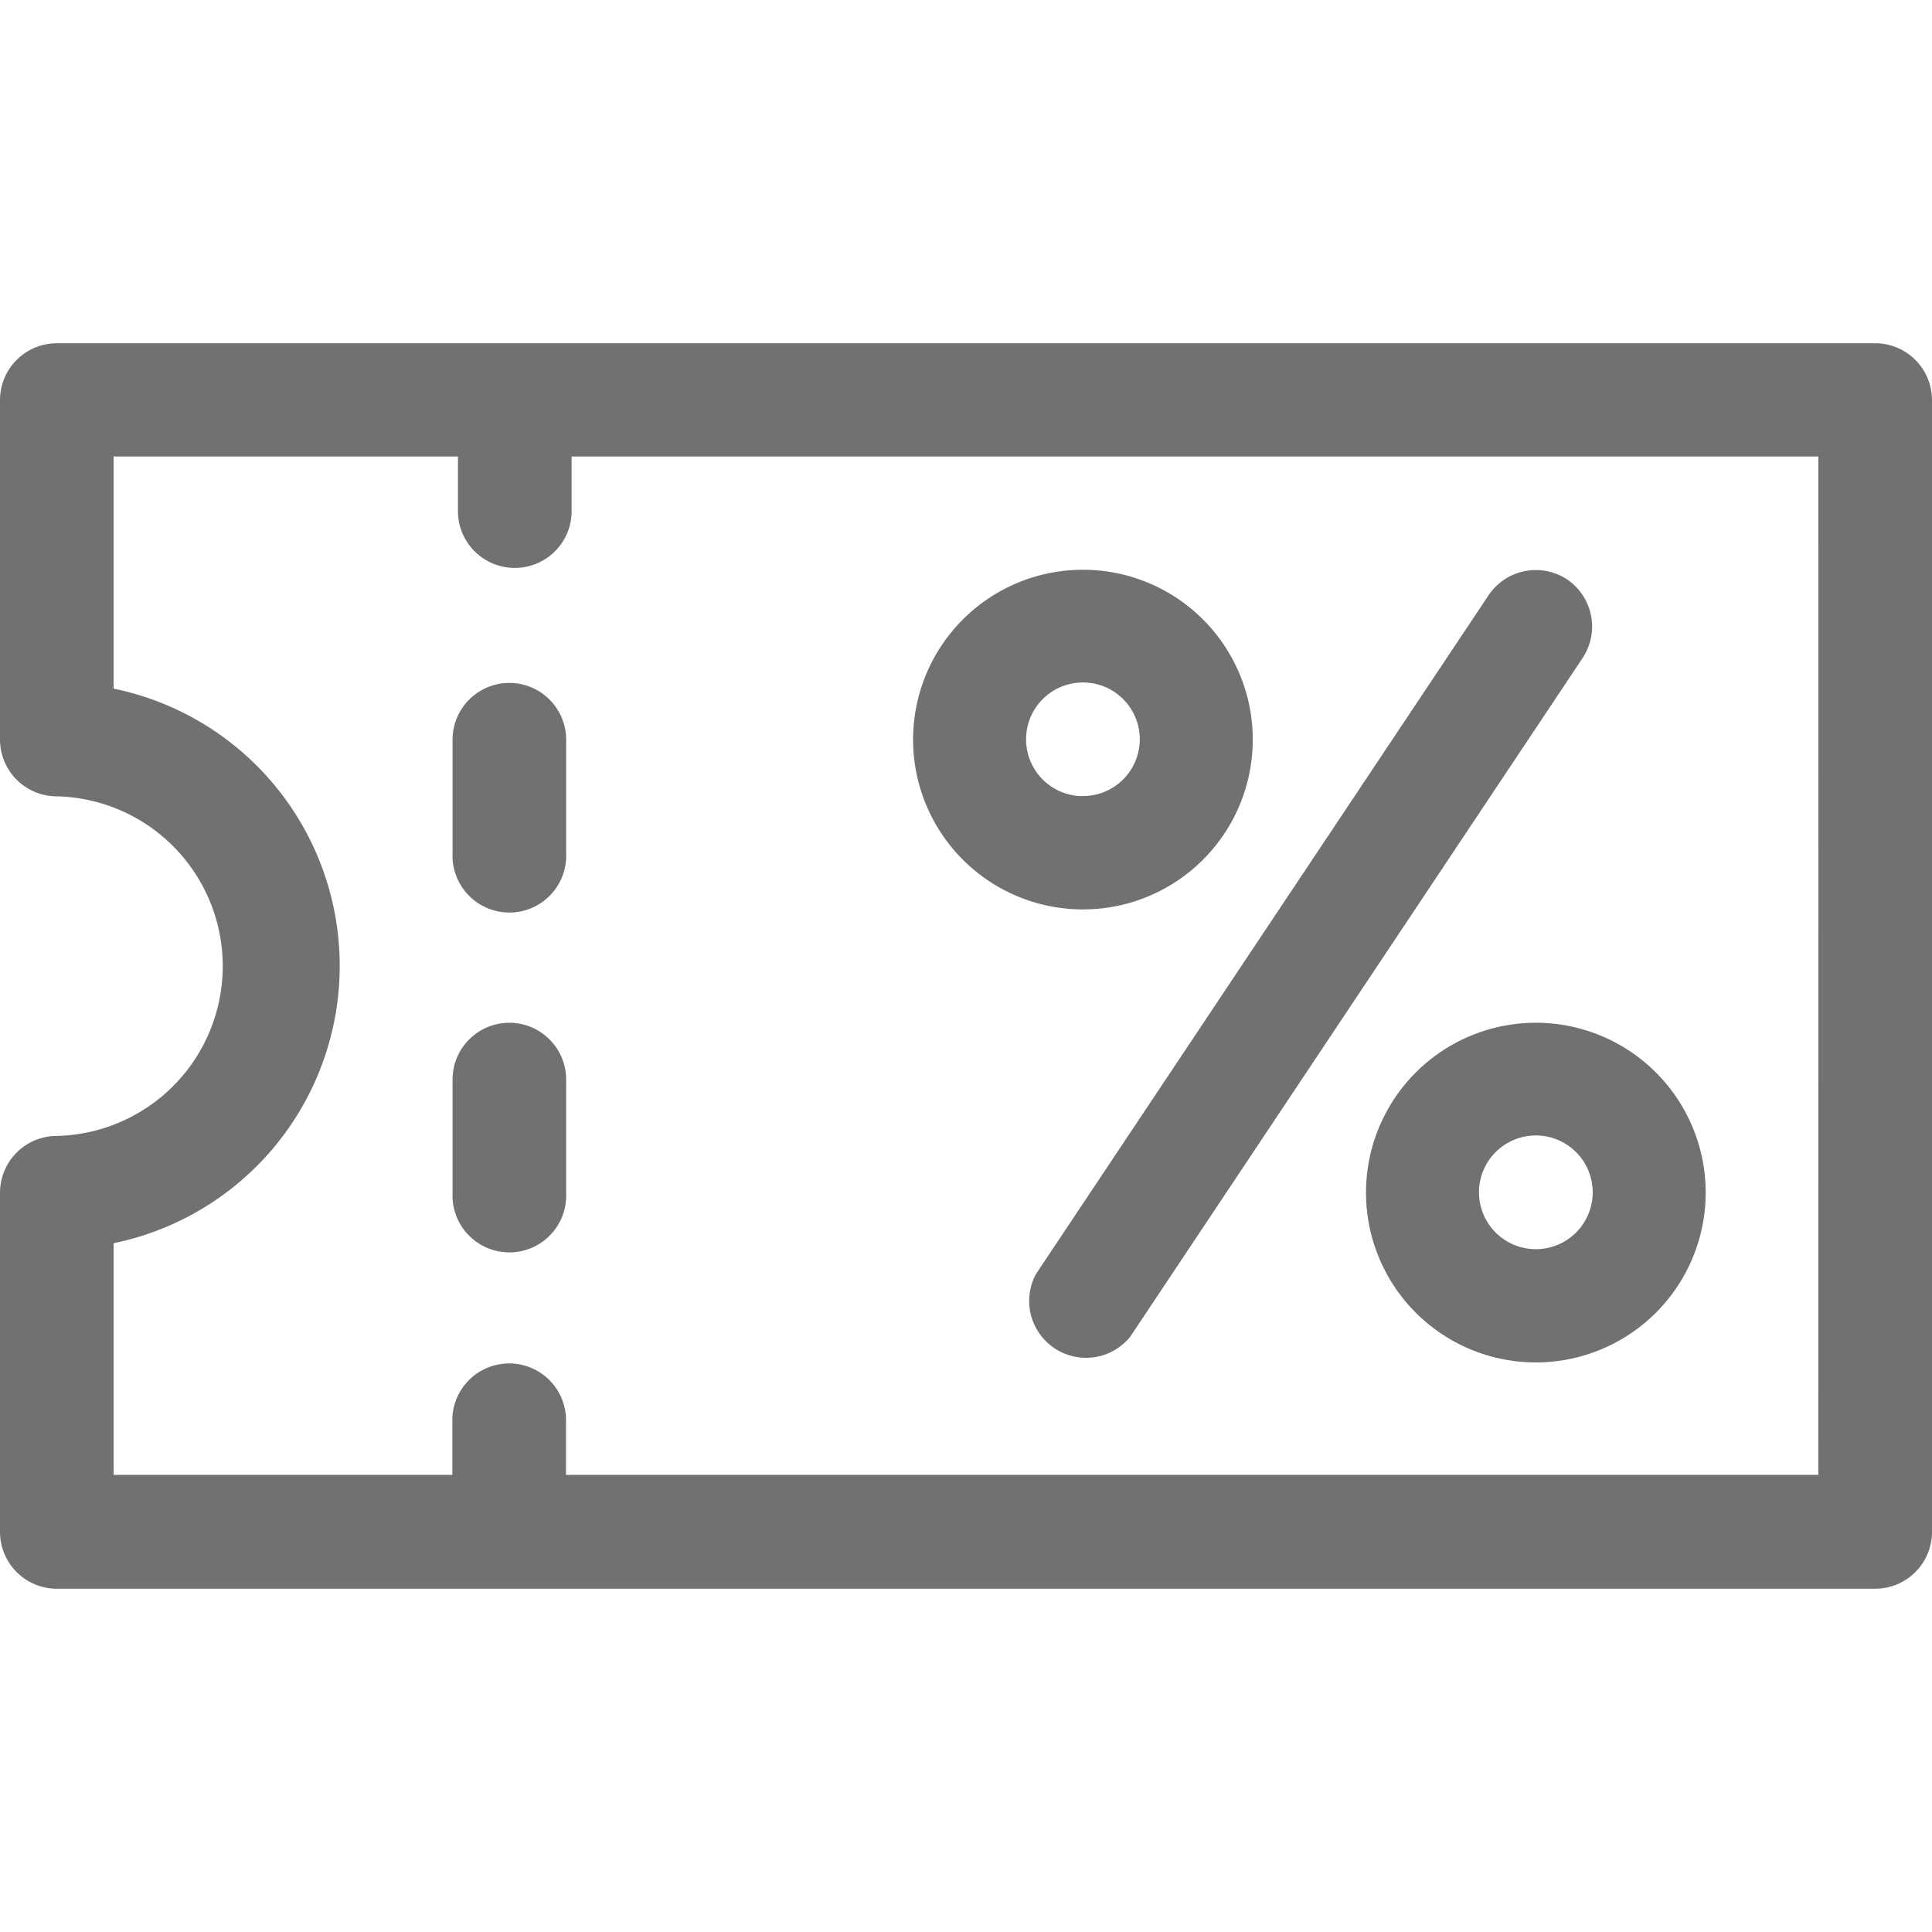 <svg xmlns="http://www.w3.org/2000/svg" xmlns:xlink="http://www.w3.org/1999/xlink" width="21" height="21" viewBox="0 0 21 21">
  <defs>
    <clipPath id="clip-path">
      <rect id="Rectangle_646" data-name="Rectangle 646" width="21" height="21" transform="translate(31 14)" fill="#717171"/>
    </clipPath>
  </defs>
  <g id="Coupons" transform="translate(-31 -14)" clip-path="url(#clip-path)">
    <g id="coupon" transform="translate(31 13.999)">
      <g id="Group_954" data-name="Group 954">
        <g id="Group_953" data-name="Group 953">
          <path id="Path_669" data-name="Path 669" d="M11.771,6.194a1.846,1.846,0,1,0,1.846,1.846,1.846,1.846,0,0,0-1.846-1.846Zm0,2.461a.618.618,0,1,1,.618-.618A.618.618,0,0,1,11.771,8.654Z" fill="#717171"/>
        </g>
      </g>
      <g id="Group_956" data-name="Group 956">
        <g id="Group_955" data-name="Group 955">
          <path id="Path_670" data-name="Path 670" d="M16.694,11.118a1.846,1.846,0,1,0,1.846,1.846,1.846,1.846,0,0,0-1.846-1.846Zm0,2.461a.618.618,0,1,1,.618-.618.618.618,0,0,1-.618.618Z" fill="#717171"/>
        </g>
      </g>
      <g id="Group_958" data-name="Group 958">
        <g id="Group_957" data-name="Group 957">
          <path id="Path_671" data-name="Path 671" d="M17.035,6.3a.618.618,0,0,0-.854.17L11.26,13.85a.618.618,0,0,0,1.024.682l4.921-7.383A.618.618,0,0,0,17.035,6.3Z" fill="#717171"/>
        </g>
      </g>
      <g id="Group_960" data-name="Group 960">
        <g id="Group_959" data-name="Group 959">
          <path id="Path_672" data-name="Path 672" d="M20.382,3.732H.618A.618.618,0,0,0,0,4.349v3.69a.618.618,0,0,0,.618.618,1.846,1.846,0,0,1,0,3.691A.618.618,0,0,0,0,12.966v3.686a.618.618,0,0,0,.618.618H20.382A.618.618,0,0,0,21,16.652V4.348A.618.618,0,0,0,20.382,3.732Zm-.618,12.3H6.152v-.618a.618.618,0,0,0-1.235,0v.618H1.235V13.514a3.077,3.077,0,0,0,0-6.028V4.963H4.978v.618a.618.618,0,0,0,1.235,0V4.963H19.765Z" fill="#717171"/>
        </g>
      </g>
      <g id="Group_962" data-name="Group 962">
        <g id="Group_961" data-name="Group 961">
          <path id="Path_673" data-name="Path 673" d="M5.537,11.118a.618.618,0,0,0-.618.618v1.235a.618.618,0,1,0,1.235,0V11.735A.618.618,0,0,0,5.537,11.118Z" fill="#717171"/>
        </g>
      </g>
      <g id="Group_964" data-name="Group 964">
        <g id="Group_963" data-name="Group 963">
          <path id="Path_674" data-name="Path 674" d="M5.537,7.424a.618.618,0,0,0-.618.618V9.277a.618.618,0,1,0,1.235,0V8.042A.618.618,0,0,0,5.537,7.424Z" fill="#717171"/>
        </g>
      </g>
    </g>
  </g>
</svg>

